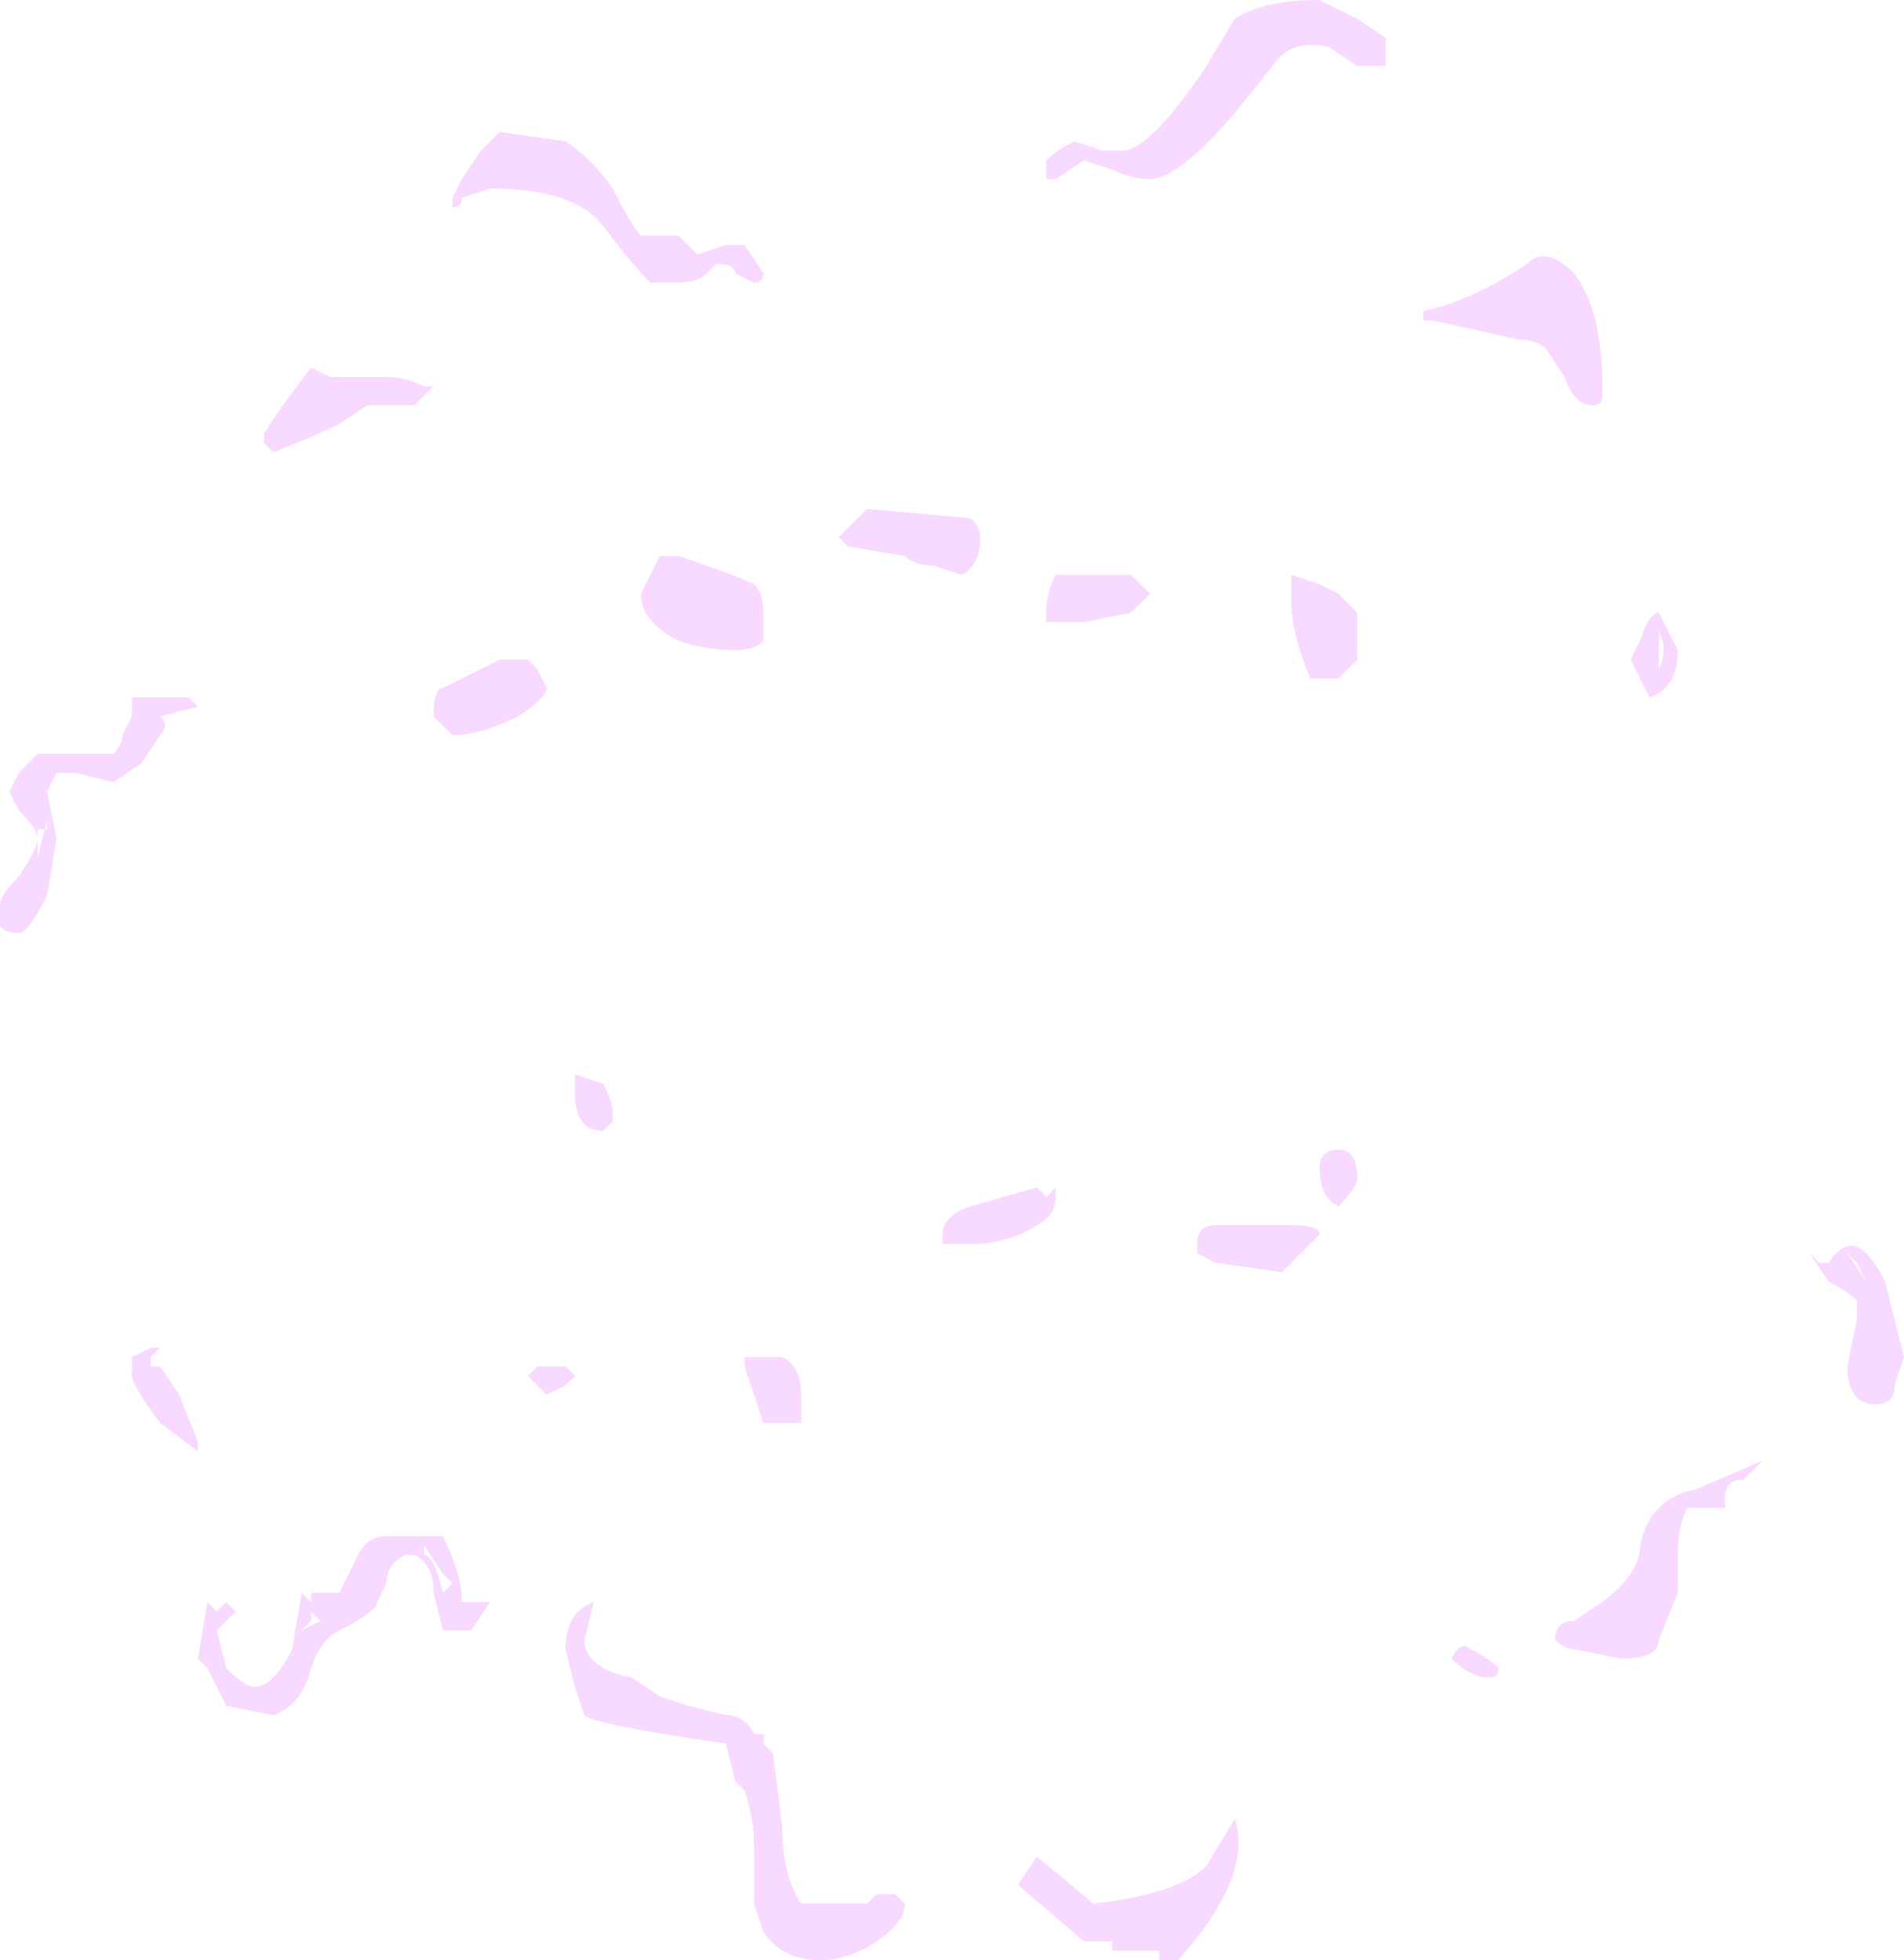 <?xml version="1.0" encoding="UTF-8" standalone="no"?>
<svg xmlns:ffdec="https://www.free-decompiler.com/flash" xmlns:xlink="http://www.w3.org/1999/xlink" ffdec:objectType="shape" height="10.4px" width="10.1px" xmlns="http://www.w3.org/2000/svg">
  <g transform="matrix(1.0, 0.0, 0.0, 1.0, 4.75, 3.5)">
    <path d="M2.6 -3.15 L2.45 -3.15 2.3 -3.25 Q2.1 -3.3 2.0 -3.15 L1.8 -2.9 Q1.5 -2.55 1.35 -2.55 1.25 -2.55 1.15 -2.6 L1.0 -2.65 0.85 -2.55 0.8 -2.55 0.8 -2.65 Q0.85 -2.7 0.95 -2.75 L1.1 -2.7 1.2 -2.7 Q1.35 -2.7 1.65 -3.15 L1.8 -3.4 Q1.95 -3.5 2.25 -3.5 L2.45 -3.4 2.6 -3.3 2.6 -3.15 M2.8 -1.85 Q3.05 -1.9 3.35 -2.1 3.45 -2.2 3.6 -2.05 3.75 -1.85 3.75 -1.45 L3.75 -1.4 Q3.75 -1.35 3.7 -1.35 3.6 -1.35 3.55 -1.5 L3.45 -1.65 Q3.4 -1.7 3.3 -1.7 L2.85 -1.8 2.8 -1.8 2.8 -1.85 M0.35 -0.45 L0.2 -0.5 Q0.1 -0.5 0.05 -0.55 L-0.25 -0.6 -0.3 -0.65 -0.15 -0.8 0.4 -0.75 Q0.45 -0.7 0.45 -0.65 0.45 -0.5 0.35 -0.45 M0.8 -0.25 Q0.8 -0.35 0.85 -0.45 L1.25 -0.45 1.35 -0.35 1.25 -0.25 1.0 -0.2 0.8 -0.2 0.8 -0.25 M2.1 -0.45 L2.25 -0.4 2.35 -0.35 2.45 -0.25 2.45 0.0 2.35 0.1 2.2 0.1 Q2.1 -0.15 2.1 -0.3 2.1 -0.4 2.1 -0.45 M4.1 -0.15 L4.15 -0.05 Q4.15 0.15 4.0 0.2 L3.9 0.0 3.95 -0.1 Q4.0 -0.25 4.05 -0.25 L4.1 -0.15 M4.05 -0.15 L4.05 0.05 Q4.1 -0.05 4.05 -0.15 M4.95 3.2 Q5.05 3.05 5.15 3.15 5.2 3.2 5.25 3.3 L5.35 3.7 5.3 3.85 Q5.3 3.95 5.2 3.95 5.05 3.95 5.05 3.75 L5.1 3.5 5.1 3.4 Q5.05 3.35 4.95 3.3 L4.85 3.15 4.9 3.2 4.95 3.2 M5.15 3.3 L5.1 3.2 5.05 3.15 5.15 3.3 M0.25 3.1 L0.25 3.05 Q0.25 2.95 0.4 2.9 L0.75 2.8 0.8 2.85 0.85 2.8 0.85 2.85 Q0.85 2.95 0.75 3.0 0.6 3.1 0.4 3.1 L0.25 3.1 M1.6 3.15 L1.6 3.1 Q1.6 3.0 1.7 3.0 L2.1 3.0 Q2.25 3.0 2.25 3.05 L2.05 3.25 1.7 3.2 1.6 3.15 M2.35 2.9 Q2.25 2.85 2.25 2.7 2.25 2.6 2.35 2.6 2.45 2.6 2.45 2.75 2.45 2.8 2.35 2.9 M0.0 6.55 L0.05 6.6 Q0.05 6.7 -0.1 6.8 -0.25 6.9 -0.4 6.9 -0.6 6.9 -0.7 6.75 L-0.75 6.6 -0.75 6.3 Q-0.75 6.15 -0.8 6.0 L-0.85 5.95 -0.9 5.75 Q-1.6 5.65 -1.65 5.6 L-1.7 5.45 -1.75 5.25 Q-1.75 5.05 -1.6 5.0 L-1.65 5.2 Q-1.65 5.35 -1.4 5.4 L-1.25 5.5 -1.1 5.55 -0.9 5.6 Q-0.8 5.6 -0.75 5.7 L-0.7 5.7 -0.7 5.75 -0.65 5.8 -0.6 6.2 Q-0.6 6.45 -0.5 6.6 L-0.15 6.6 -0.1 6.55 -0.05 6.55 Q0.05 6.55 0.0 6.55 M1.05 6.6 Q1.5 6.55 1.65 6.4 L1.8 6.15 Q1.9 6.45 1.5 6.9 L1.4 6.9 1.4 6.85 1.15 6.85 1.15 6.8 1.0 6.8 0.65 6.5 0.75 6.35 1.05 6.6 M4.5 4.35 Q4.4 4.35 4.4 4.45 L4.4 4.5 4.2 4.5 Q4.15 4.6 4.15 4.75 L4.15 4.95 4.05 5.2 Q4.05 5.3 3.85 5.3 L3.6 5.25 Q3.55 5.25 3.5 5.2 3.5 5.1 3.6 5.1 L3.75 5.0 Q3.95 4.85 3.95 4.7 4.0 4.45 4.25 4.4 L4.6 4.25 4.5 4.35 M3.05 5.25 Q3.15 5.3 3.2 5.35 3.2 5.4 3.15 5.4 3.05 5.4 2.95 5.3 3.0 5.2 3.05 5.25 M-2.9 -1.5 L-2.7 -1.5 Q-2.6 -1.5 -2.5 -1.45 L-2.45 -1.45 -2.55 -1.35 -2.8 -1.35 -2.95 -1.25 Q-3.05 -1.2 -3.3 -1.1 L-3.35 -1.15 -3.35 -1.2 -3.25 -1.35 -3.1 -1.55 -3.0 -1.5 -2.9 -1.5 M-1.15 -2.25 L-1.05 -2.15 -0.9 -2.2 -0.8 -2.2 -0.7 -2.05 Q-0.7 -2.0 -0.75 -2.0 L-0.85 -2.05 Q-0.85 -2.1 -0.95 -2.1 L-1.0 -2.05 Q-1.05 -2.0 -1.15 -2.0 L-1.3 -2.0 Q-1.4 -2.1 -1.55 -2.3 -1.7 -2.5 -2.15 -2.5 L-2.3 -2.45 Q-2.3 -2.4 -2.35 -2.4 L-2.35 -2.45 -2.3 -2.55 -2.2 -2.7 -2.1 -2.8 -1.75 -2.75 Q-1.6 -2.65 -1.5 -2.5 -1.4 -2.3 -1.35 -2.25 L-1.15 -2.25 M-1.25 -0.55 L-1.15 -0.55 Q-0.85 -0.45 -0.75 -0.4 -0.7 -0.35 -0.7 -0.25 L-0.7 -0.1 Q-0.75 -0.05 -0.85 -0.05 -1.0 -0.05 -1.15 -0.1 -1.35 -0.2 -1.35 -0.35 L-1.25 -0.55 M-2.35 0.4 L-2.45 0.3 Q-2.45 0.15 -2.4 0.15 L-2.1 0.0 -1.95 0.0 -1.9 0.05 -1.85 0.15 Q-1.85 0.2 -2.0 0.3 -2.2 0.4 -2.35 0.4 M-1.5 2.45 L-1.55 2.5 Q-1.7 2.5 -1.7 2.3 L-1.7 2.2 -1.55 2.25 Q-1.5 2.35 -1.5 2.4 L-1.5 2.45 M-3.7 0.25 L-3.9 0.3 Q-3.85 0.35 -3.9 0.4 L-4.0 0.55 -4.15 0.65 -4.35 0.6 -4.45 0.6 -4.5 0.7 -4.45 0.95 -4.5 1.25 Q-4.6 1.45 -4.65 1.45 -4.8 1.45 -4.75 1.3 -4.75 1.25 -4.65 1.15 -4.55 1.0 -4.55 0.95 -4.55 0.9 -4.65 0.8 L-4.7 0.7 -4.65 0.6 -4.55 0.5 -4.15 0.5 Q-4.1 0.45 -4.1 0.4 L-4.05 0.3 -4.05 0.2 -3.75 0.2 -3.7 0.25 M-4.5 0.9 L-4.55 0.9 -4.55 1.05 -4.5 0.85 -4.5 0.9 M-3.95 3.75 L-3.9 3.75 -3.8 3.9 -3.7 4.15 -3.7 4.2 -3.9 4.05 Q-4.05 3.85 -4.05 3.8 L-4.05 3.7 -3.95 3.65 -3.9 3.65 -3.95 3.7 -3.95 3.75 M-3.65 5.0 L-3.6 5.05 -3.55 5.0 -3.5 5.05 -3.6 5.15 -3.55 5.35 Q-3.45 5.45 -3.4 5.45 -3.3 5.45 -3.2 5.25 L-3.15 4.95 -3.1 5.0 -3.1 4.95 -2.95 4.95 -2.85 4.75 Q-2.8 4.65 -2.7 4.65 L-2.4 4.65 Q-2.3 4.85 -2.3 5.0 L-2.15 5.0 -2.25 5.15 -2.4 5.15 -2.45 4.95 Q-2.45 4.8 -2.55 4.75 L-2.6 4.75 Q-2.7 4.8 -2.7 4.9 L-2.75 5.0 Q-2.75 5.05 -2.95 5.15 -3.05 5.2 -3.1 5.35 -3.15 5.55 -3.3 5.6 L-3.55 5.55 -3.65 5.35 -3.7 5.3 -3.65 5.0 M-3.1 5.05 L-3.1 5.1 -3.15 5.15 -3.05 5.1 -3.1 5.05 M-0.6 4.05 L-0.7 4.05 -0.8 3.75 -0.8 3.7 -0.6 3.7 Q-0.5 3.75 -0.5 3.9 L-0.5 4.05 -0.6 4.05 M-1.7 3.8 L-1.75 3.85 -1.85 3.9 -1.95 3.8 -1.9 3.75 -1.75 3.75 -1.7 3.8 M-2.5 4.75 Q-2.45 4.75 -2.4 4.95 L-2.35 4.9 -2.4 4.85 -2.5 4.7 -2.5 4.75 M-2.75 4.8 L-2.75 4.8 M-0.7 6.05 L-0.7 6.05" fill="#f6ccff" fill-opacity="0.753" fill-rule="evenodd" stroke="none"/>
  </g>
</svg>
